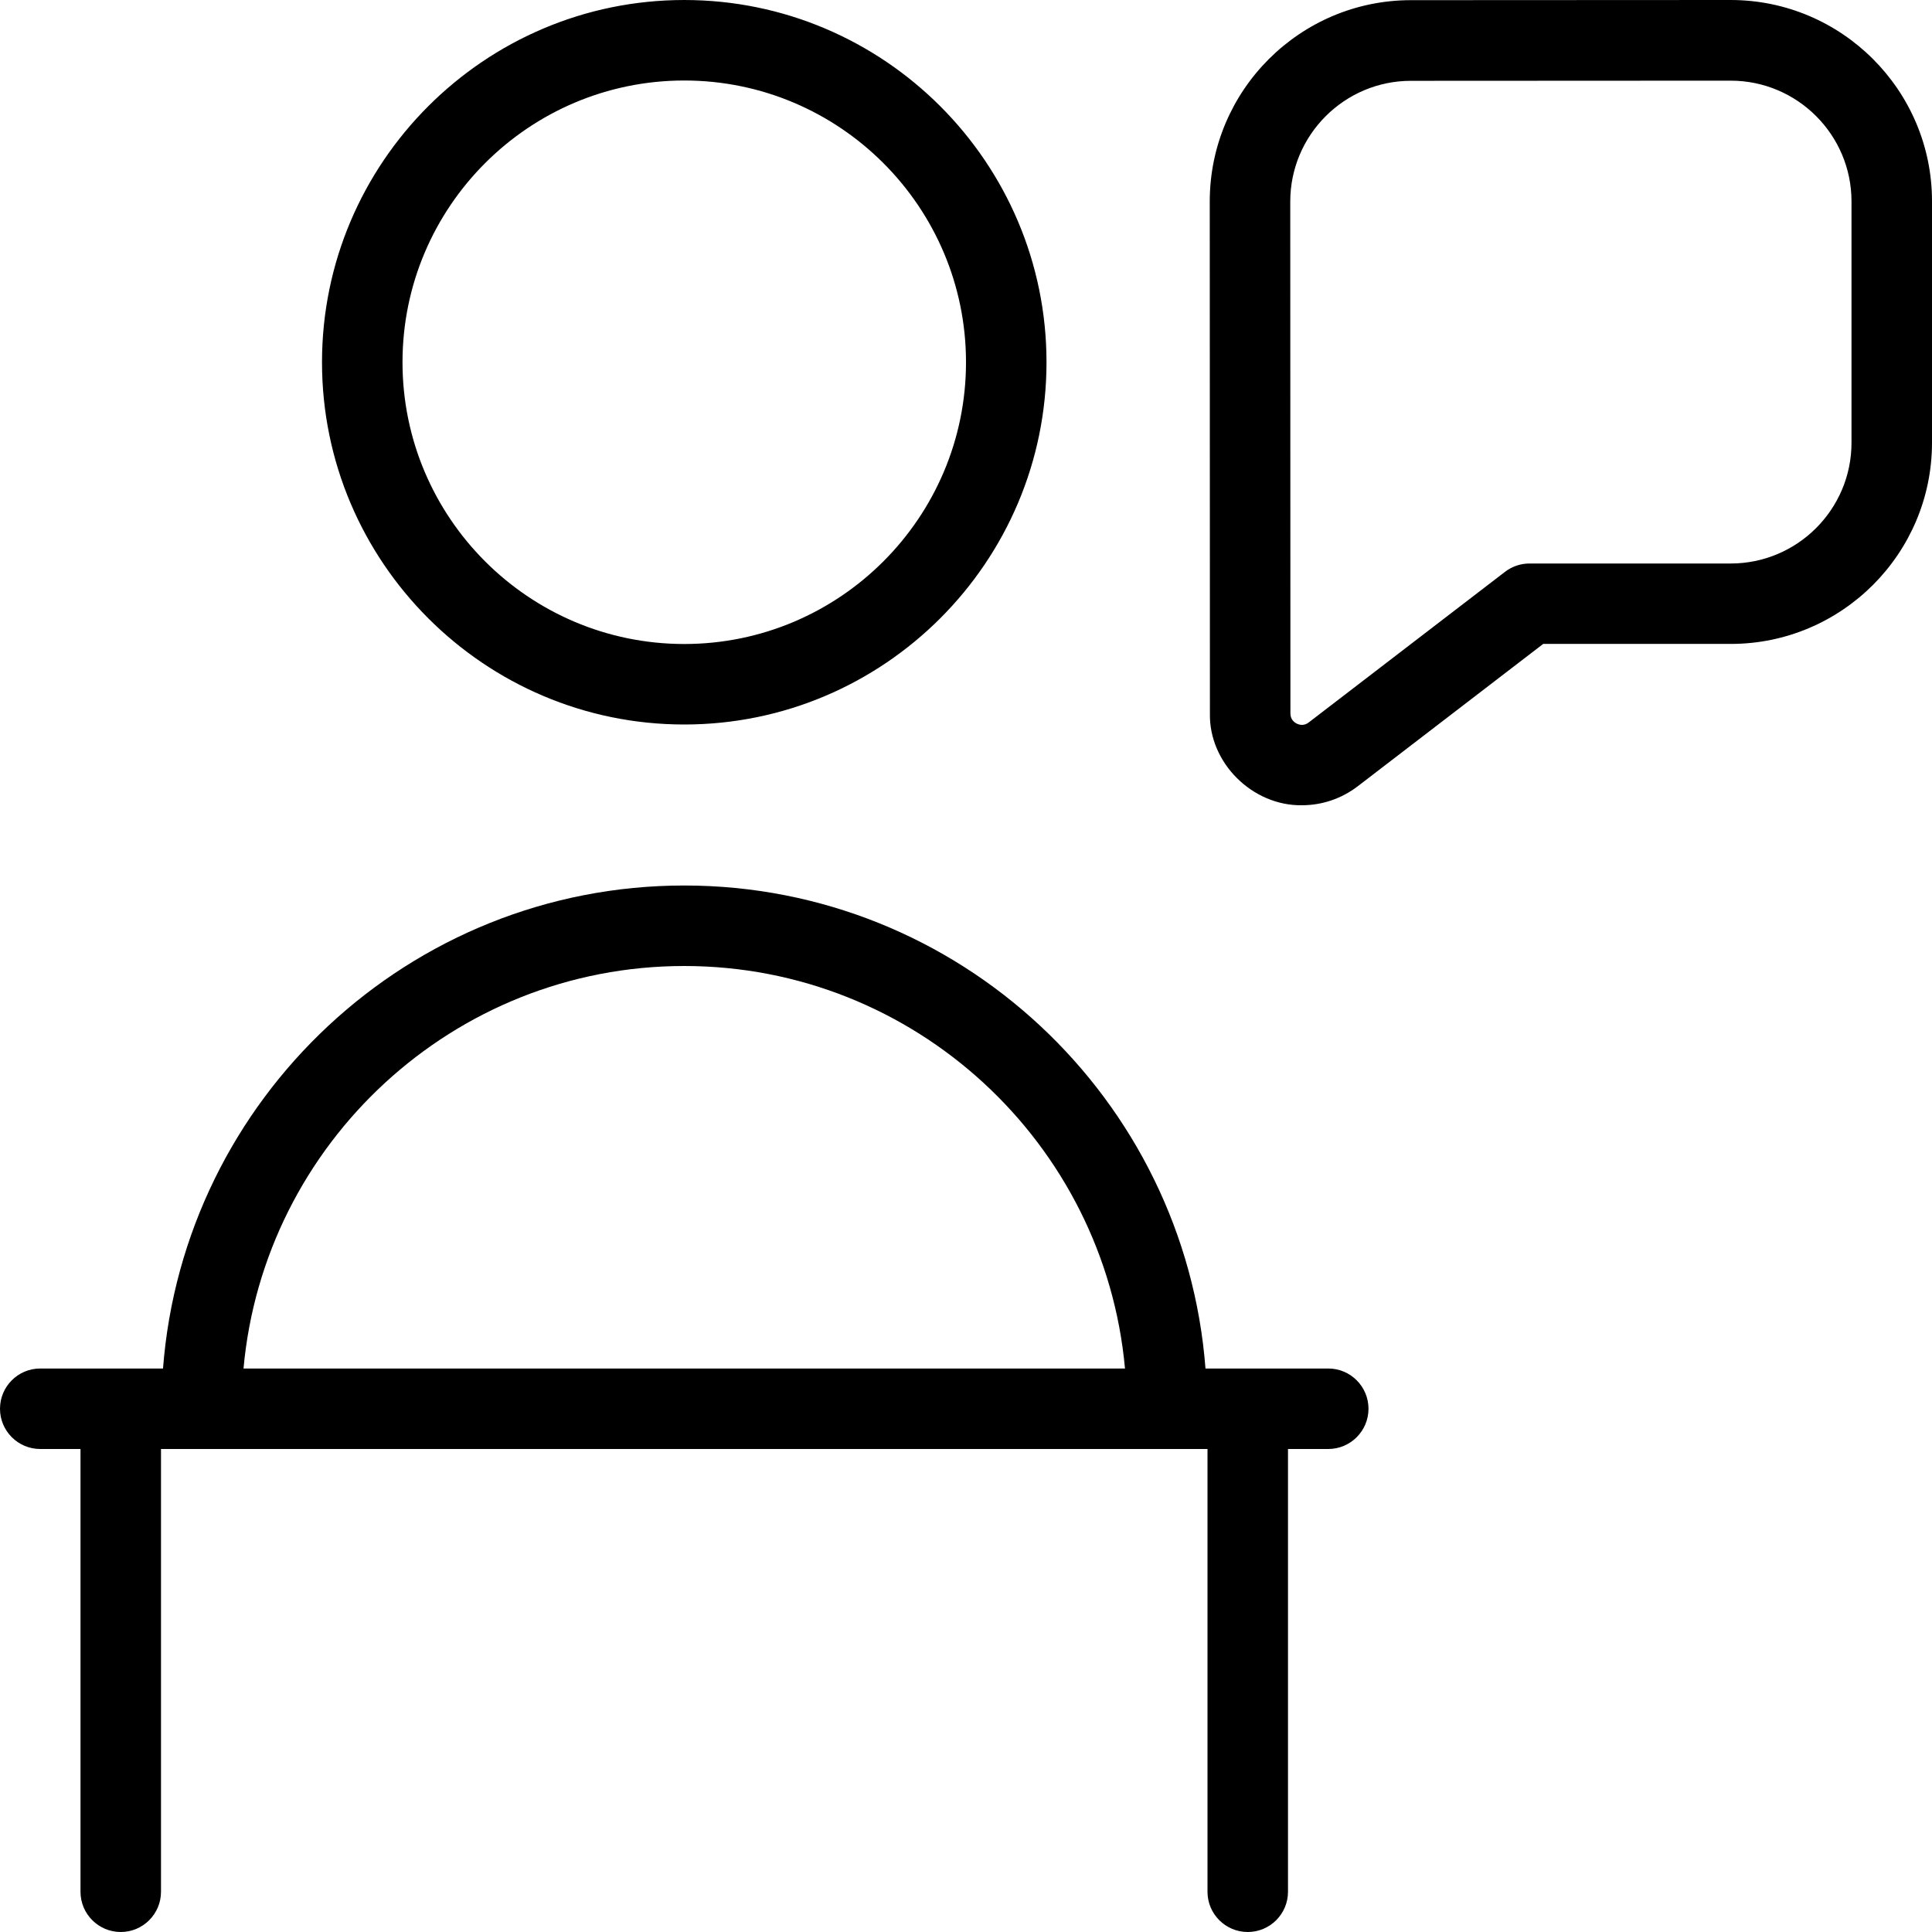 <svg id="Layer_1" viewBox="0 0 24 24" xmlns="http://www.w3.org/2000/svg" data-name="Layer 1"><path d="m21.499 0-3.972.002c-1.378 0-2.499 1.122-2.499 2.5l.002 6.358c-.014.618.531 1.153 1.144 1.143.246 0 .489-.08.694-.237l2.302-1.767h2.33c1.379 0 2.5-1.122 2.5-2.5v-3c0-1.377-1.122-2.499-2.501-2.499zm1.501 5.5c0 .827-.673 1.5-1.5 1.5h-2.5c-.11 0-.217.036-.305.104l-2.437 1.87c-.057.044-.112.033-.149.015-.036-.018-.079-.055-.079-.127l-.002-6.358c0-.827.673-1.5 1.499-1.5l3.972-.002c.828 0 1.501.673 1.501 1.5v3zm-6.5 11.5h-1.525c-.257-3.351-3.059-6-6.475-6s-6.218 2.649-6.475 6h-1.525c-.276 0-.5.224-.5.5s.224.5.5.5h.5v5.5c0 .276.224.5.5.5s.5-.224.5-.5v-5.5h13v5.5c0 .276.224.5.5.5s.5-.224.5-.5v-5.5h.5c.276 0 .5-.224.5-.5s-.224-.5-.5-.5zm-13.475 0c.254-2.799 2.611-5 5.475-5s5.221 2.201 5.475 5zm5.475-8c2.481 0 4.5-2.019 4.5-4.5s-2.019-4.5-4.5-4.5-4.5 2.019-4.5 4.5 2.019 4.5 4.5 4.5zm0-8c1.93 0 3.5 1.57 3.5 3.5s-1.57 3.5-3.5 3.5-3.5-1.57-3.5-3.5 1.57-3.5 3.5-3.5z"/></svg>